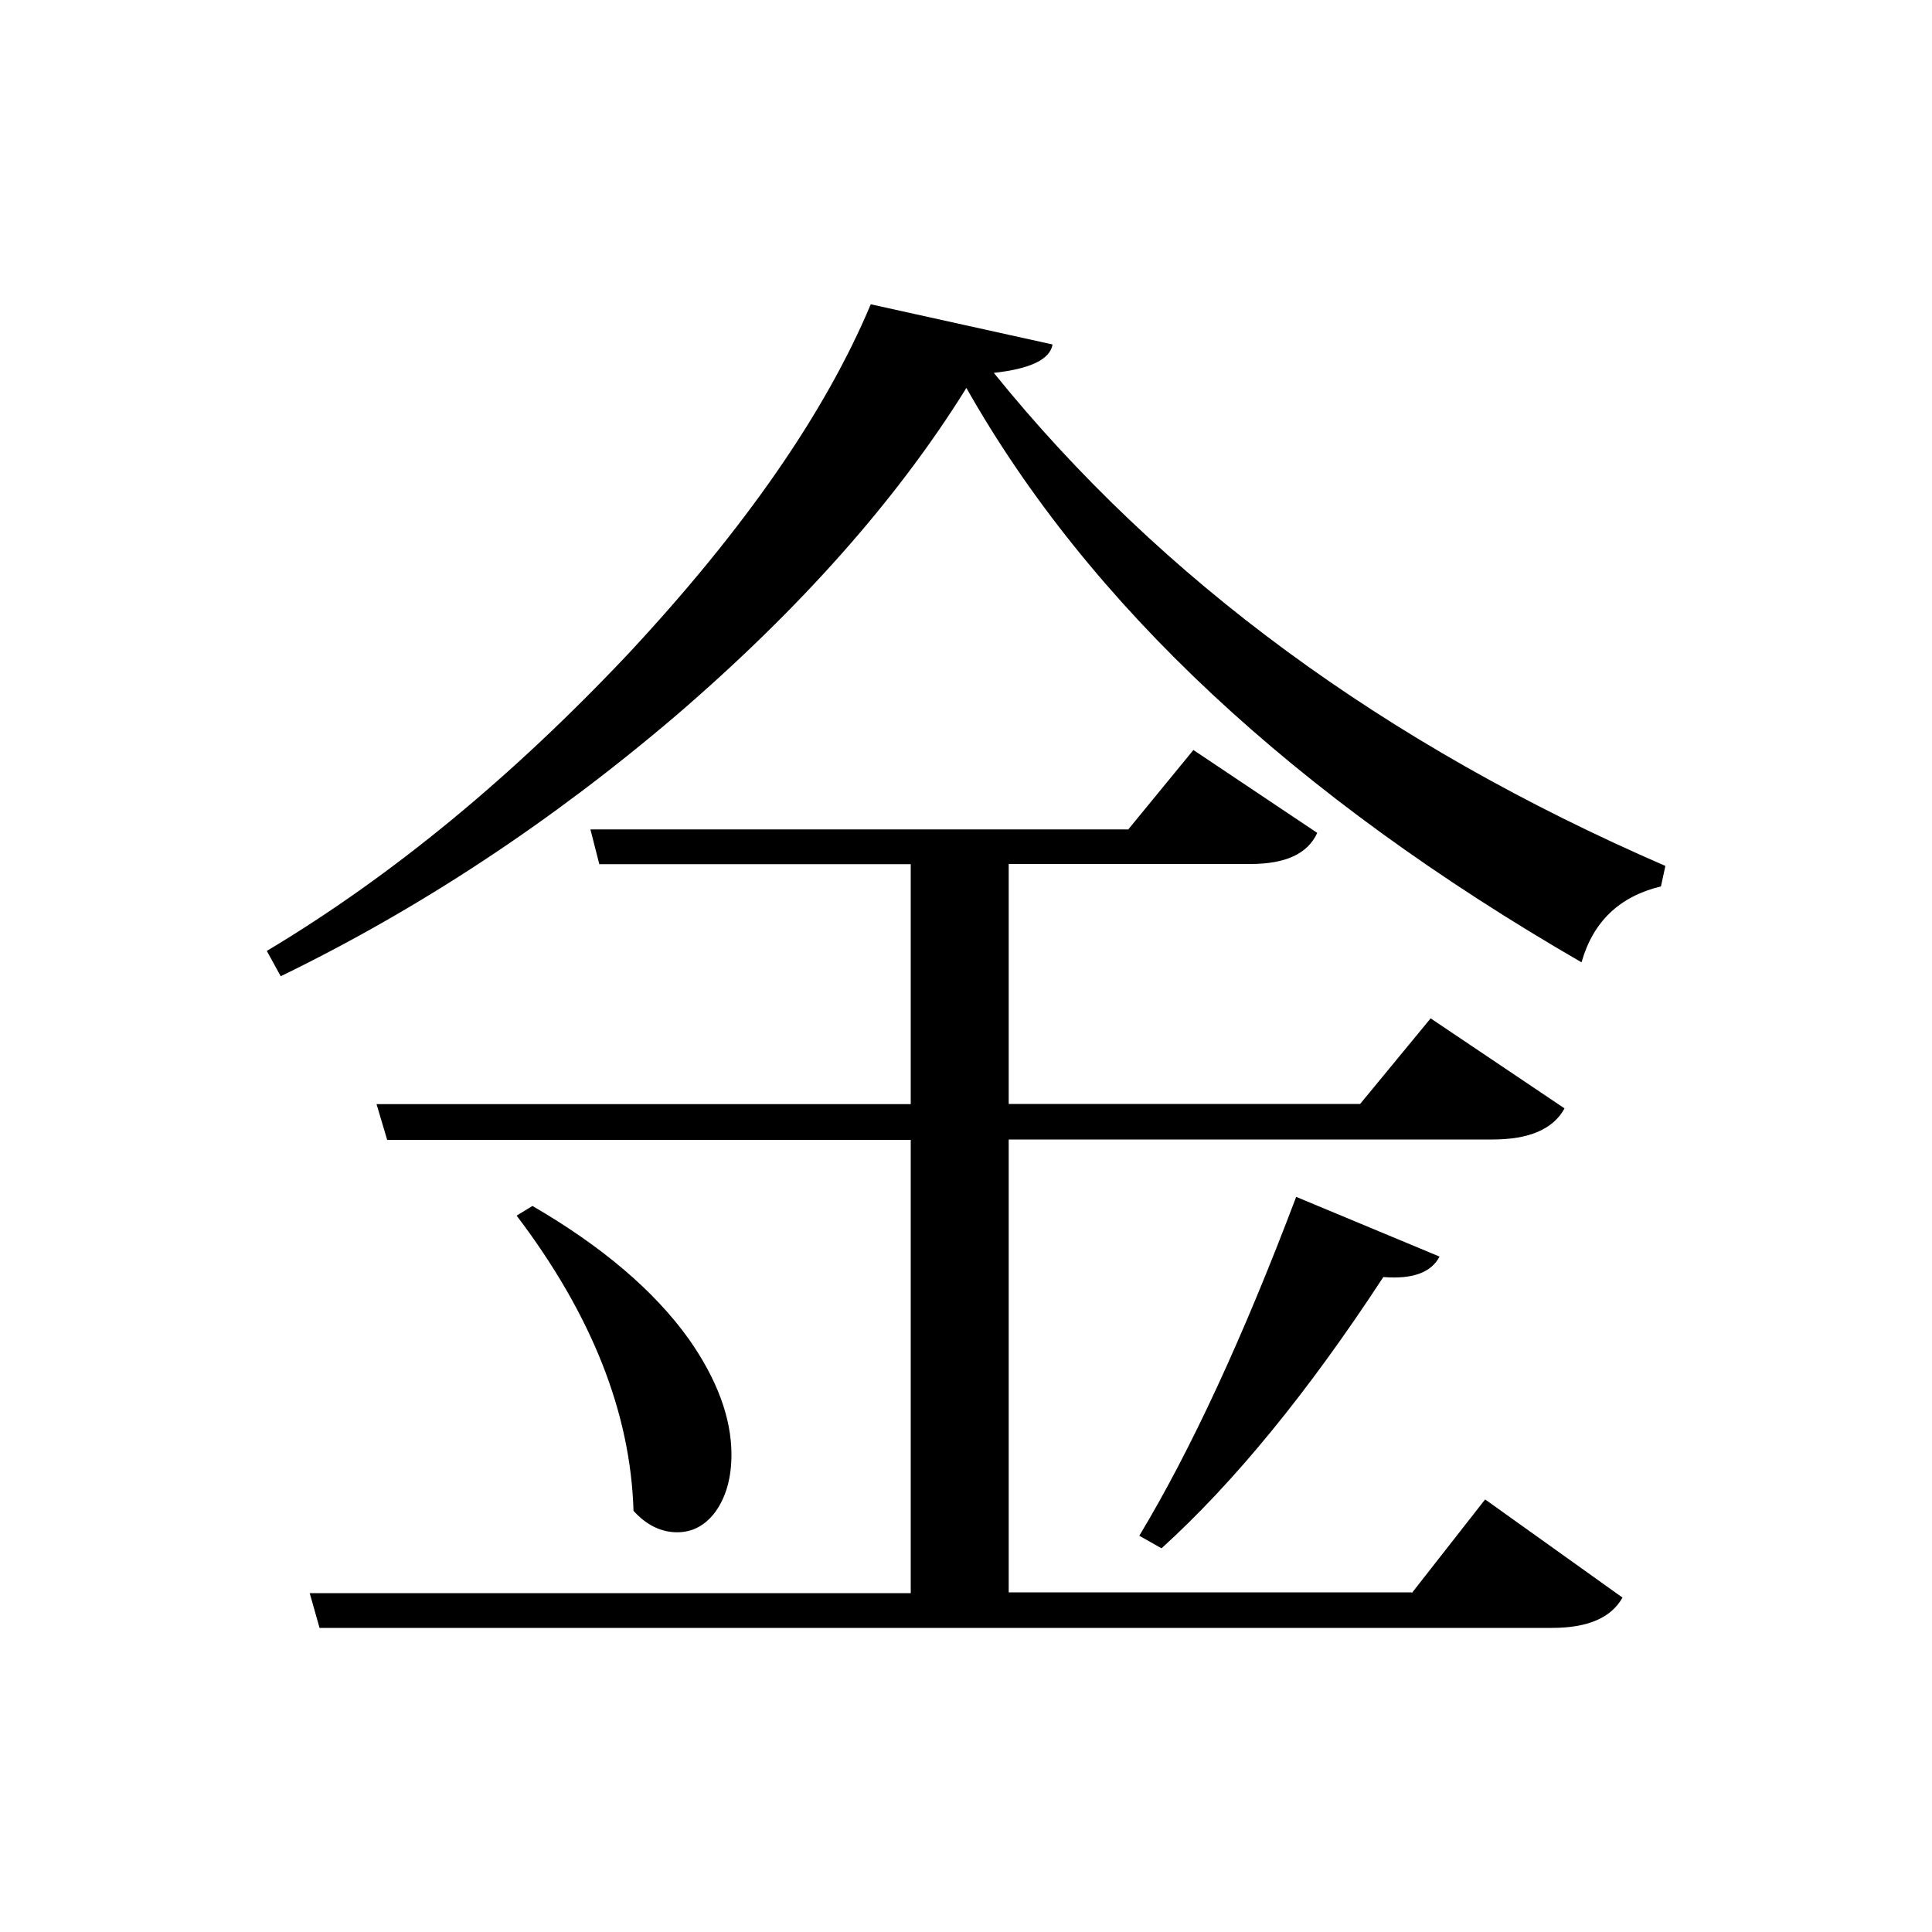 <?xml version="1.0" encoding="utf-8"?>
<!-- Generator: Adobe Illustrator 22.0.1, SVG Export Plug-In . SVG Version: 6.00 Build 0)  -->
<svg version="1.1" id="Слой_1" xmlns="http://www.w3.org/2000/svg" xmlns:xlink="http://www.w3.org/1999/xlink" x="0px" y="0px"
	 viewBox="0 0 1000 1000" style="enable-background:new 0 0 1000 1000;" xml:space="preserve">
<g>
	<path d="M138.1,492.2c64.7-38.7,126.9-90,187-153.7c60.3-64.7,102.1-125,125.6-181l94.1,20.8c-1.3,7.7-11.4,12.6-30.4,14.7
		c86.4,107,202.3,192.2,347.6,255.2l-2.3,10.6c-21.6,5.2-35.2,18.4-41.1,39.3c-148.6-85.9-254.8-184.9-318.4-297.3
		c-35.7,57.5-85.7,114-150,169.3c-64.9,55.4-133.3,100.4-204.9,135.2L138.1,492.2z M730.8,824.5l37.9-48.4l71.1,50.8
		c-5.9,10.5-18,15.7-36.5,15.7H165.4l-5.1-18h311.1V590H200.4l-5.5-18.5h276.5V447.3H310.2l-4.6-18H584l33.7-41.1l64.1,42.9
		c-4.9,10.8-16.4,16.1-34.6,16.1H522.1v124.2H704l36.5-44.3l69.3,46.6c-5.9,10.8-18.4,16.1-37.3,16.1H522.1v234.4h208.6V824.5z
		 M275.6,624.2c36,20.9,63,43.9,80.8,68.7c14.7,20.9,22.2,41,22.2,60c0,12-2.8,21.9-8.3,29.6c-5.2,7-11.8,10.6-19.8,10.6
		c-8.3,0-15.9-3.7-22.6-11.1c-1.5-50.8-21.7-101.7-60.5-152.8L275.6,624.2z M745.1,650.4c-4.3,8.3-14,11.8-29.1,10.6
		c-39.1,59.8-77.4,106.5-114.8,140.4l-11.5-6.5c26.5-44,53.6-102.4,81.2-175.4L745.1,650.4z"/>
</g>
</svg>
